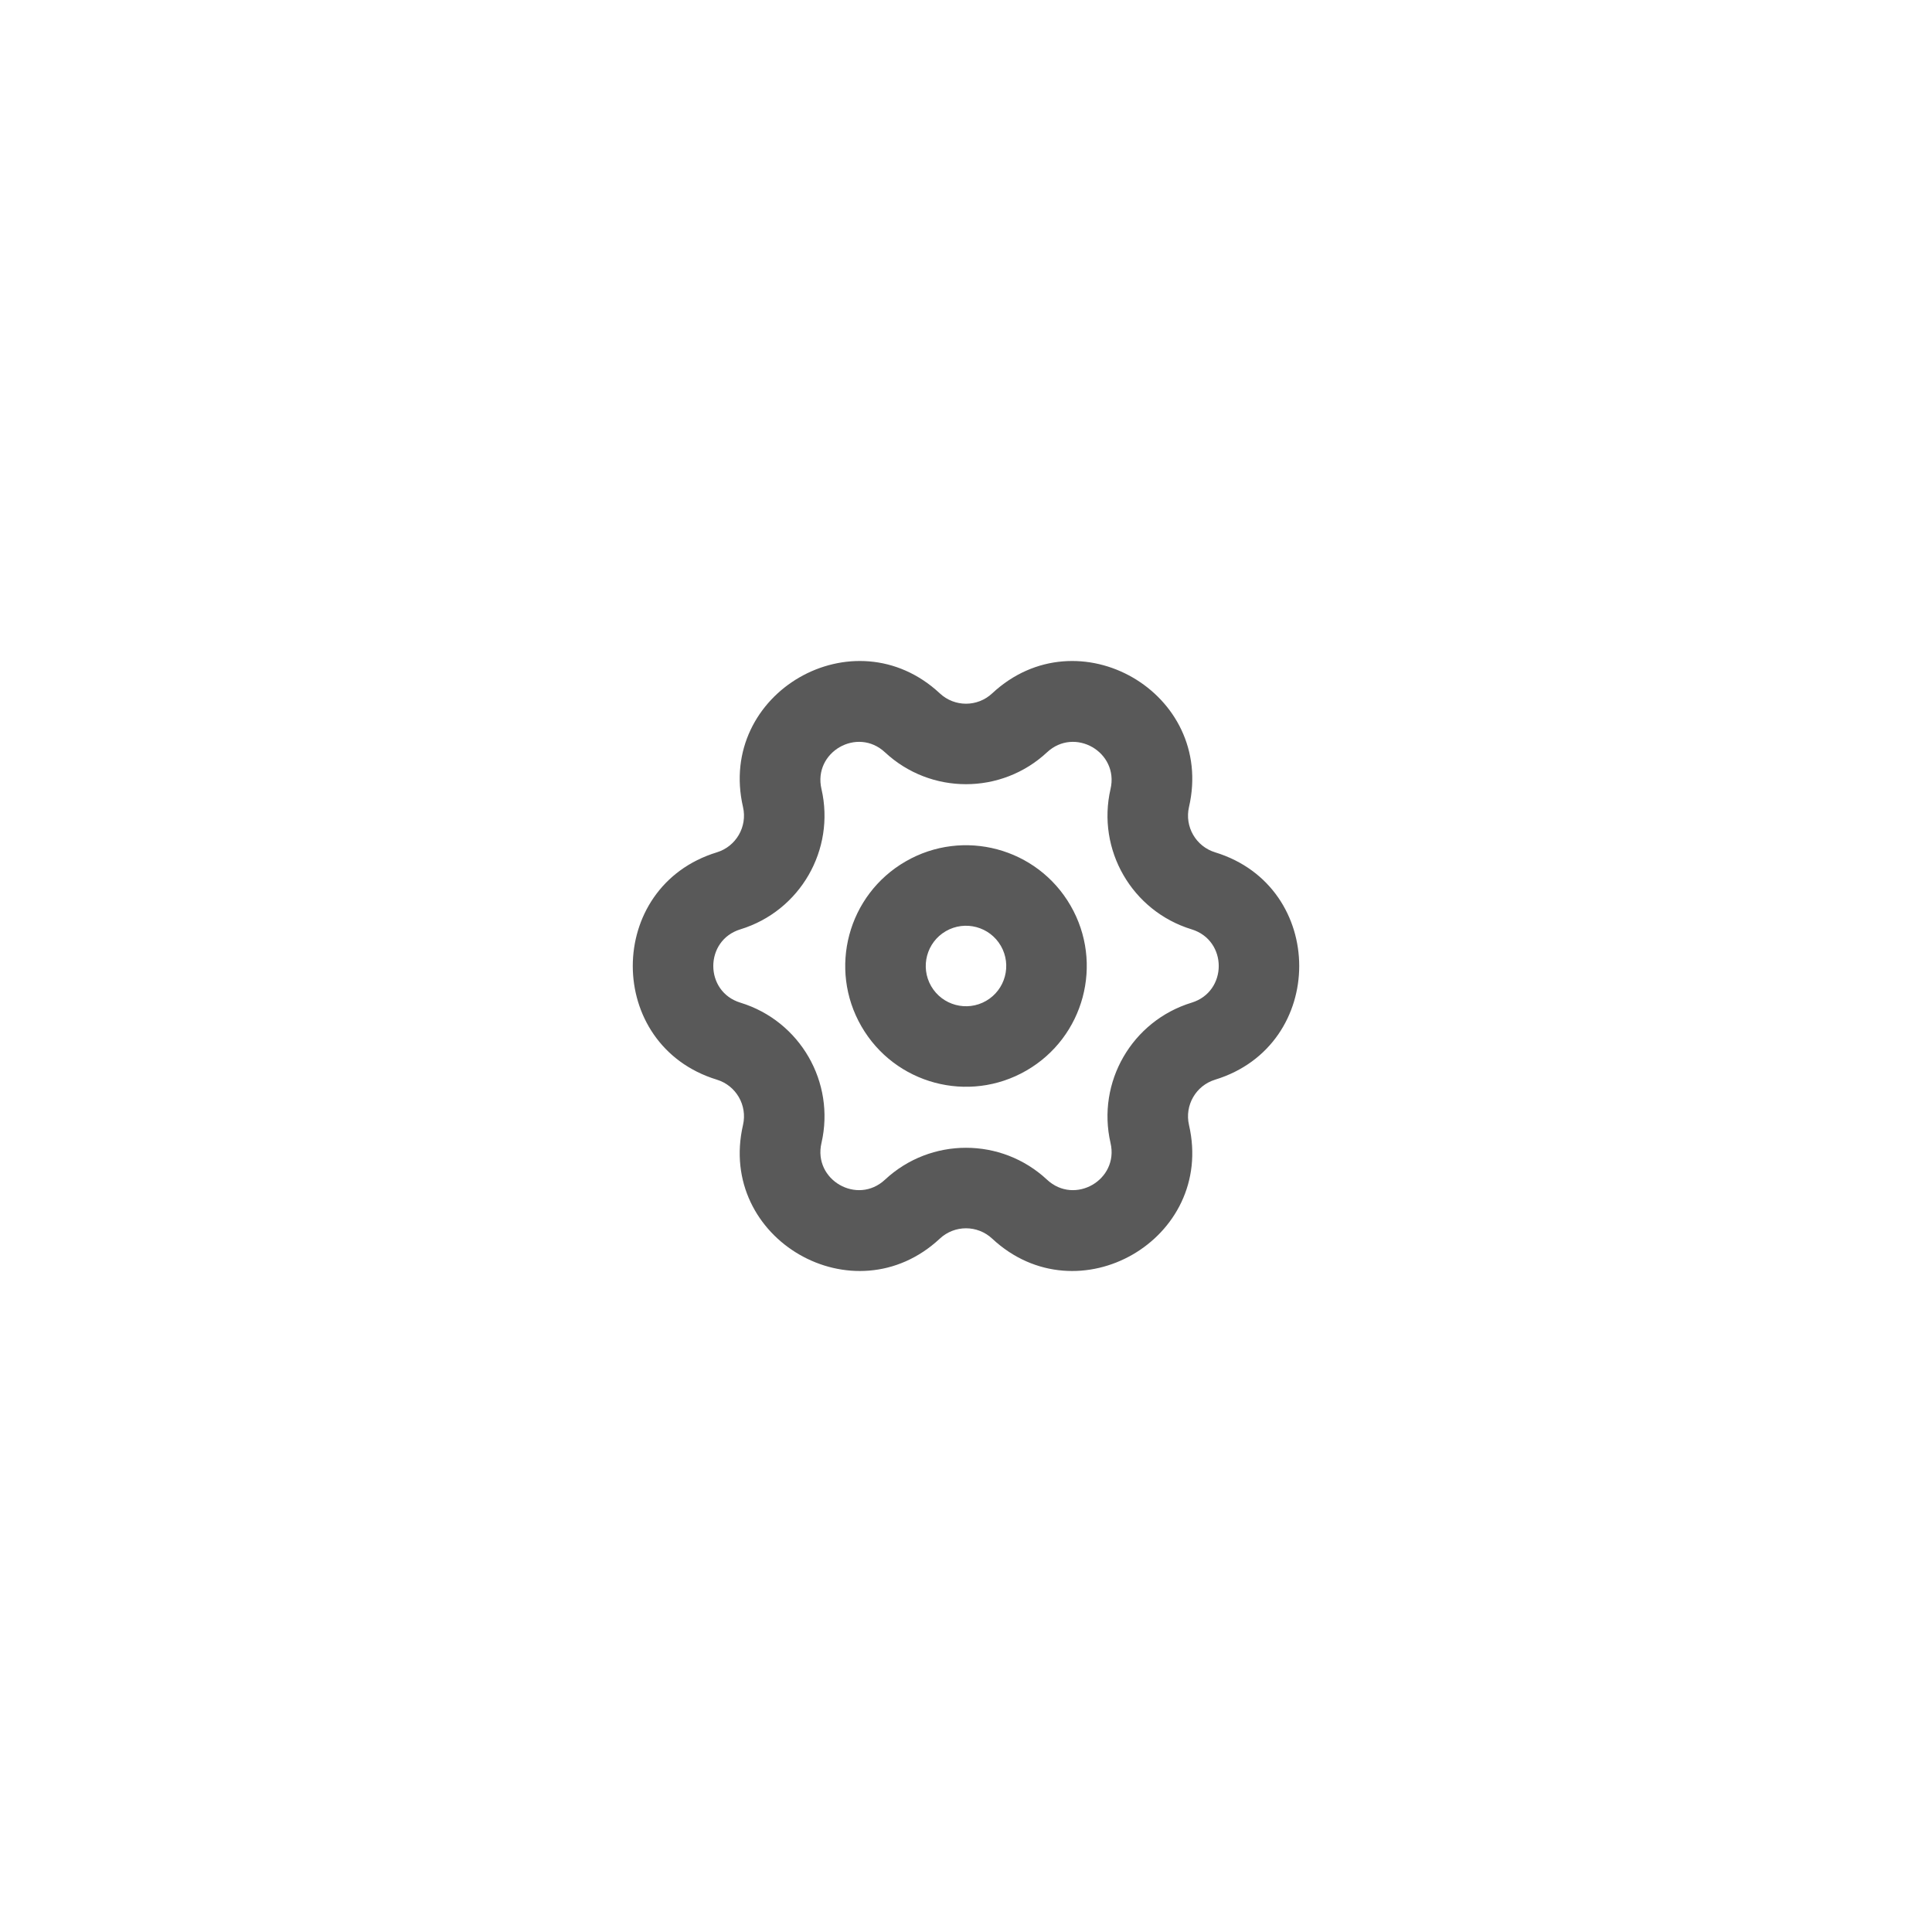 <svg width="48" height="48" viewBox="0 0 48 48" fill="none" xmlns="http://www.w3.org/2000/svg">
<path fill-rule="evenodd" clip-rule="evenodd" d="M23.35 17.227C21.22 15.242 17.805 17.213 18.46 20.051C18.572 20.538 18.288 21.03 17.81 21.176C15.025 22.029 15.025 25.971 17.81 26.824C18.288 26.97 18.572 27.461 18.46 27.949C17.805 30.787 21.22 32.758 23.35 30.773C23.716 30.431 24.284 30.431 24.65 30.773C26.78 32.758 30.195 30.787 29.54 27.949C29.428 27.461 29.712 26.97 30.19 26.824C32.975 25.971 32.975 22.029 30.19 21.176C29.712 21.03 29.428 20.538 29.54 20.051C30.195 17.213 26.78 15.242 24.65 17.227C24.284 17.569 23.716 17.569 23.35 17.227ZM20.409 19.602C20.197 18.686 21.299 18.05 21.987 18.691C23.121 19.747 24.879 19.747 26.013 18.691C26.701 18.05 27.803 18.686 27.591 19.602C27.243 21.112 28.122 22.635 29.605 23.089C30.504 23.364 30.504 24.636 29.605 24.911C28.122 25.365 27.243 26.888 27.591 28.398C27.803 29.314 26.701 29.95 26.013 29.309C24.879 28.252 23.121 28.252 21.987 29.309C21.299 29.95 20.197 29.314 20.409 28.398C20.757 26.888 19.878 25.365 18.395 24.911C17.497 24.636 17.497 23.364 18.395 23.089C19.878 22.635 20.757 21.112 20.409 19.602ZM24.866 23.5C25.142 23.978 24.978 24.59 24.5 24.866C24.022 25.142 23.41 24.978 23.134 24.5C22.858 24.022 23.022 23.41 23.5 23.134C23.978 22.858 24.59 23.022 24.866 23.5ZM26.598 22.5C27.427 23.935 26.935 25.77 25.5 26.598C24.065 27.427 22.23 26.935 21.402 25.5C20.573 24.065 21.065 22.23 22.5 21.402C23.935 20.573 25.77 21.065 26.598 22.5Z" fill="#595959"/>
</svg>
